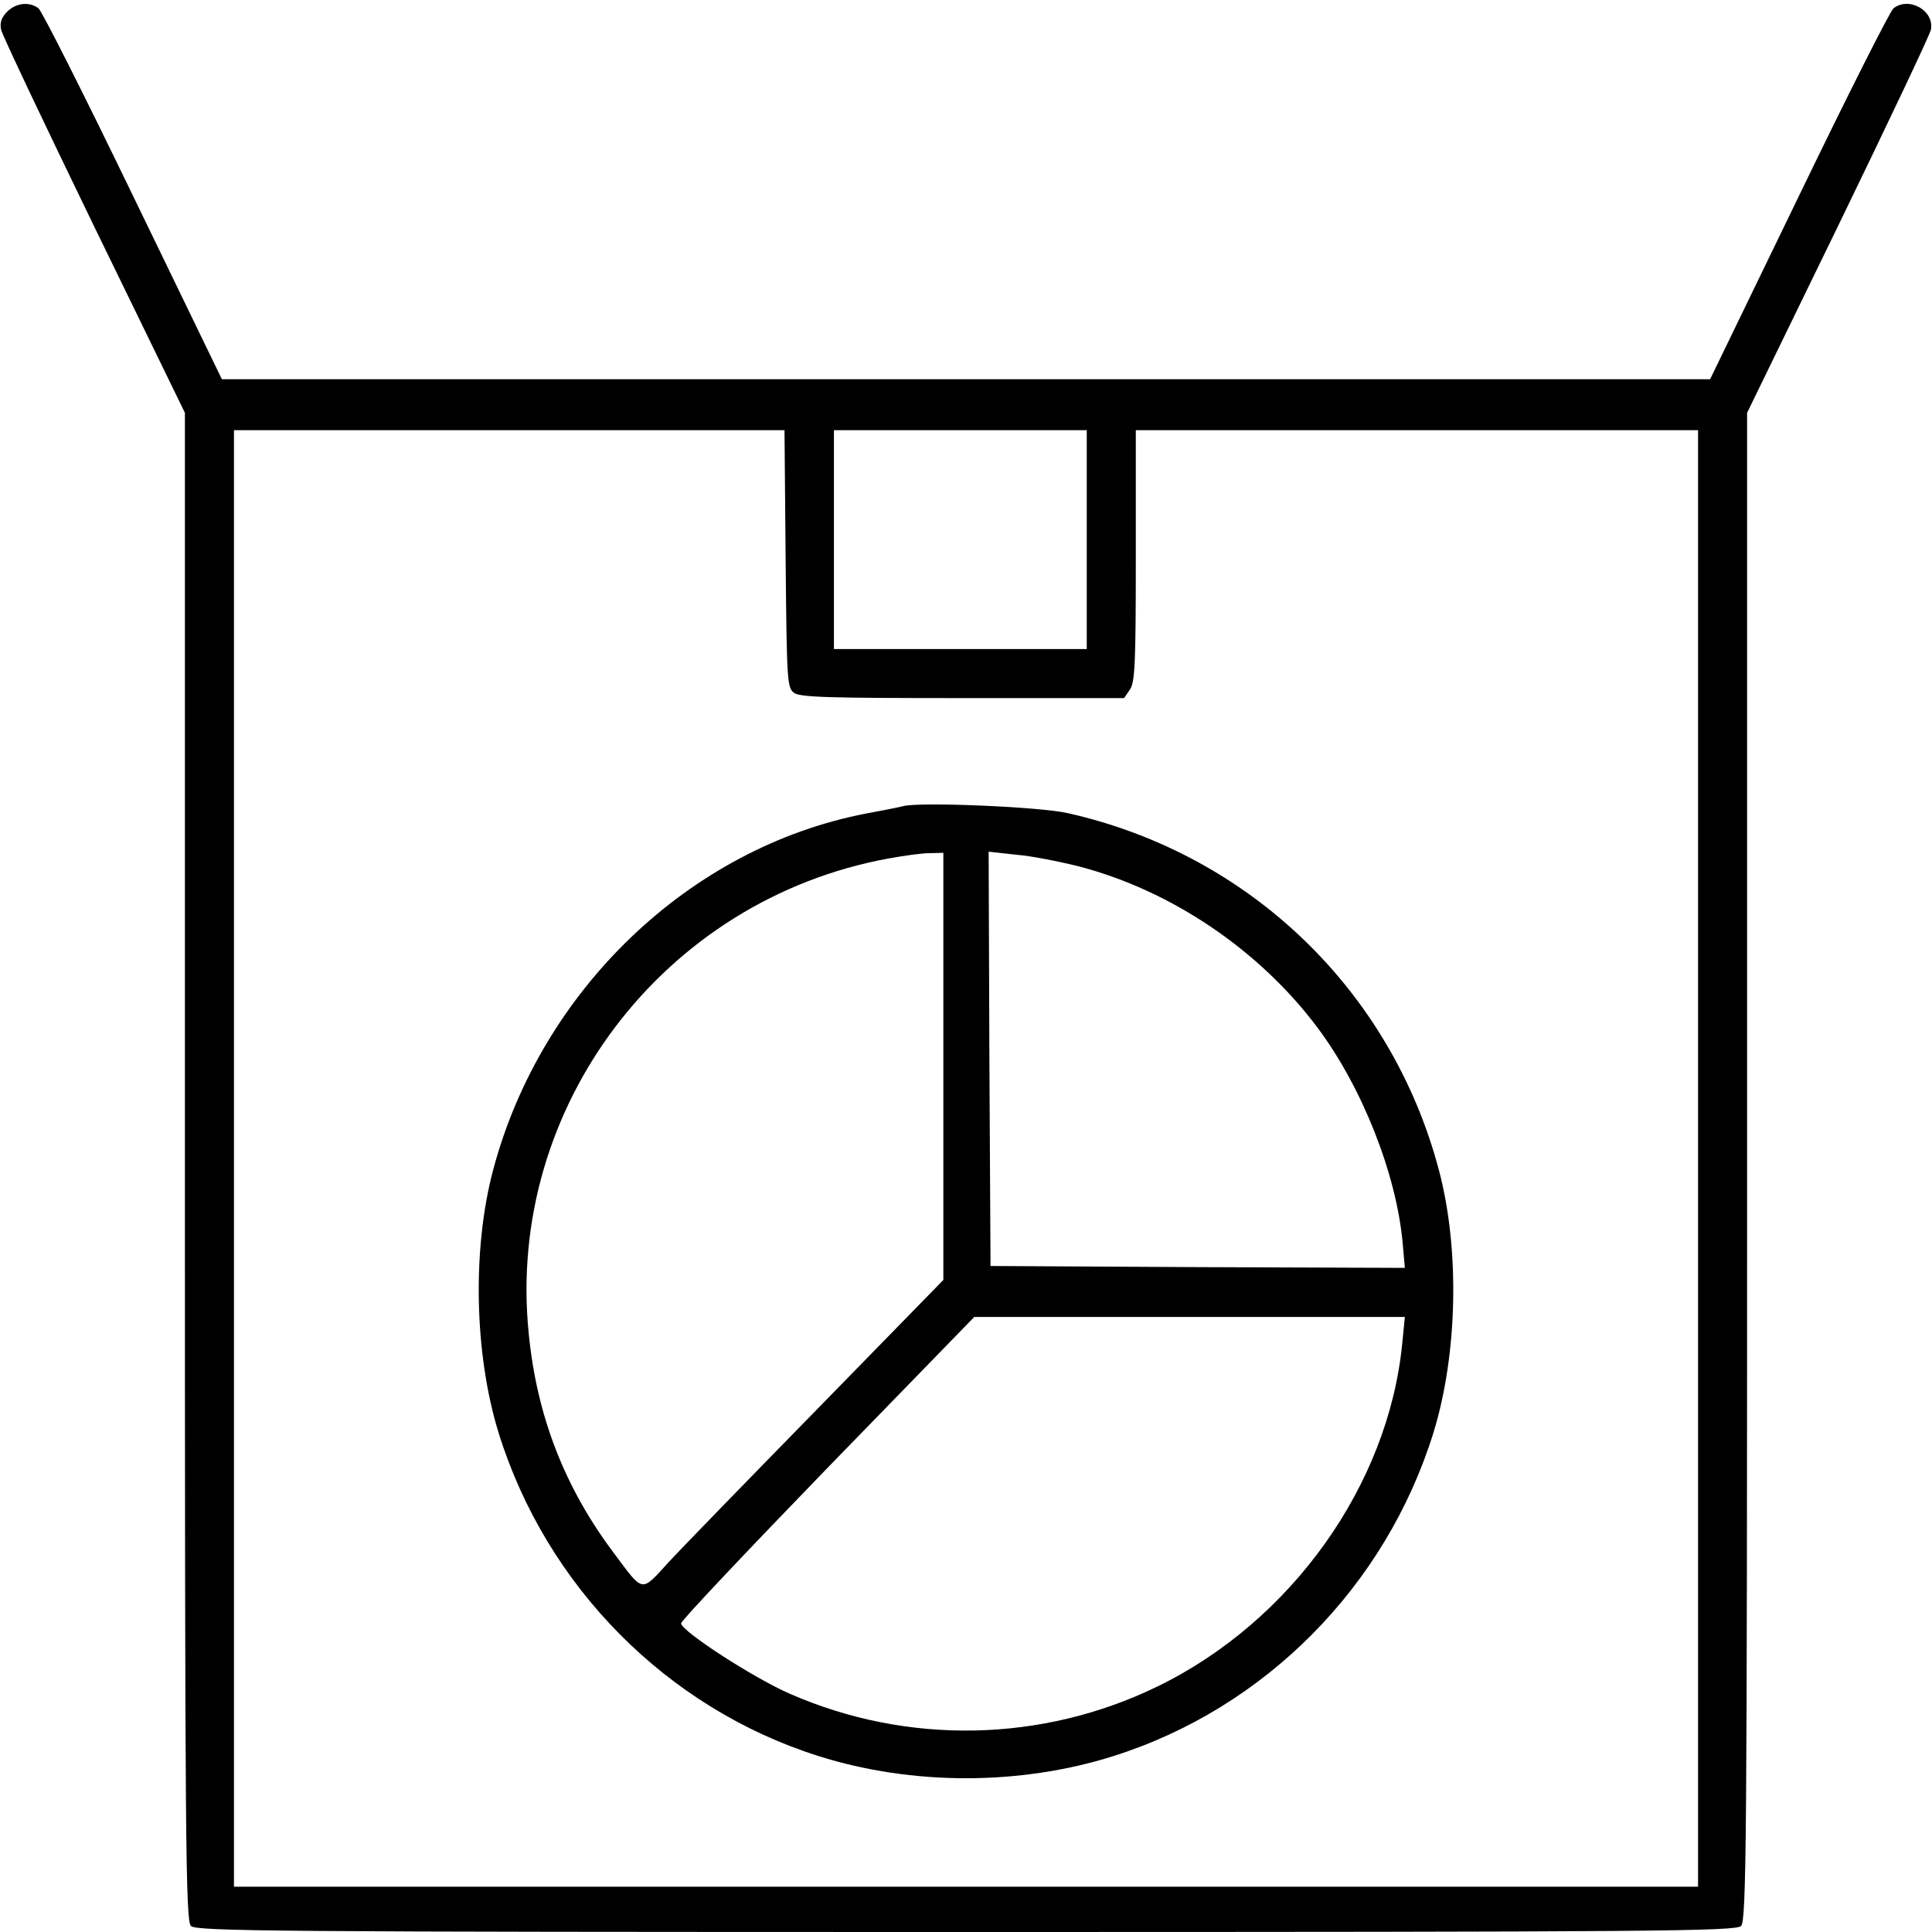 <?xml version="1.0" standalone="no"?>
<!DOCTYPE svg PUBLIC "-//W3C//DTD SVG 20010904//EN"
 "http://www.w3.org/TR/2001/REC-SVG-20010904/DTD/svg10.dtd">
<svg version="1.0" xmlns="http://www.w3.org/2000/svg"
 width="512pt" height="512pt" viewBox="0 0 512 512"
 preserveAspectRatio="xMidYMid meet">

<g transform="translate(0,512) scale(0.1,-0.1)"
fill="currentColor" stroke="none">
<path d="M19 5089 c-15 -15 -20 -29 -16 -48 3 -14 114 -248 246 -520 l241
-495 0 -1997 c0 -1803 2 -1999 16 -2013 14 -14 214 -16 2054 -16 1840 0 2040
2 2054 16 14 14 16 210 16 2013 l0 1997 241 495 c132 272 243 506 246 520 10
51 -58 89 -99 57 -9 -7 -122 -231 -251 -498 l-235 -485 -1972 0 -1972 0 -235
485 c-129 267 -242 491 -251 498 -24 18 -59 15 -83 -9z m2063 -1450 c3 -324 4
-341 22 -355 16 -12 94 -14 447 -14 l428 0 15 22 c14 19 16 70 16 355 l0 333
745 0 745 0 0 -1930 0 -1930 -1940 0 -1940 0 0 1930 0 1930 730 0 729 0 3
-341z m798 51 l0 -290 -335 0 -335 0 0 290 0 290 335 0 335 0 0 -290z"/>
<path d="M2395 2984 c-11 -3 -56 -12 -100 -20 -467 -90 -861 -467 -988 -944
-56 -210 -50 -488 14 -696 126 -407 446 -731 849 -858 247 -78 533 -78 780 0
403 127 723 451 849 858 64 208 70 486 14 696 -126 475 -502 837 -983 945 -73
17 -388 30 -435 19z m105 -690 l0 -566 -332 -340 c-183 -187 -362 -371 -397
-409 -73 -80 -65 -81 -144 25 -131 174 -205 365 -226 584 -60 598 357 1148
954 1257 39 7 87 14 108 14 l37 1 0 -566z m359 530 c246 -64 480 -223 633
-428 118 -158 208 -386 225 -568 l6 -68 -549 2 -549 3 -3 549 -2 549 72 -8
c40 -3 115 -18 167 -31z m857 -1265 c-37 -376 -295 -737 -650 -909 -305 -148
-661 -155 -972 -19 -99 43 -289 167 -289 187 0 7 175 192 388 412 l389 400
570 0 571 0 -7 -71z"/>
</g>
</svg>
